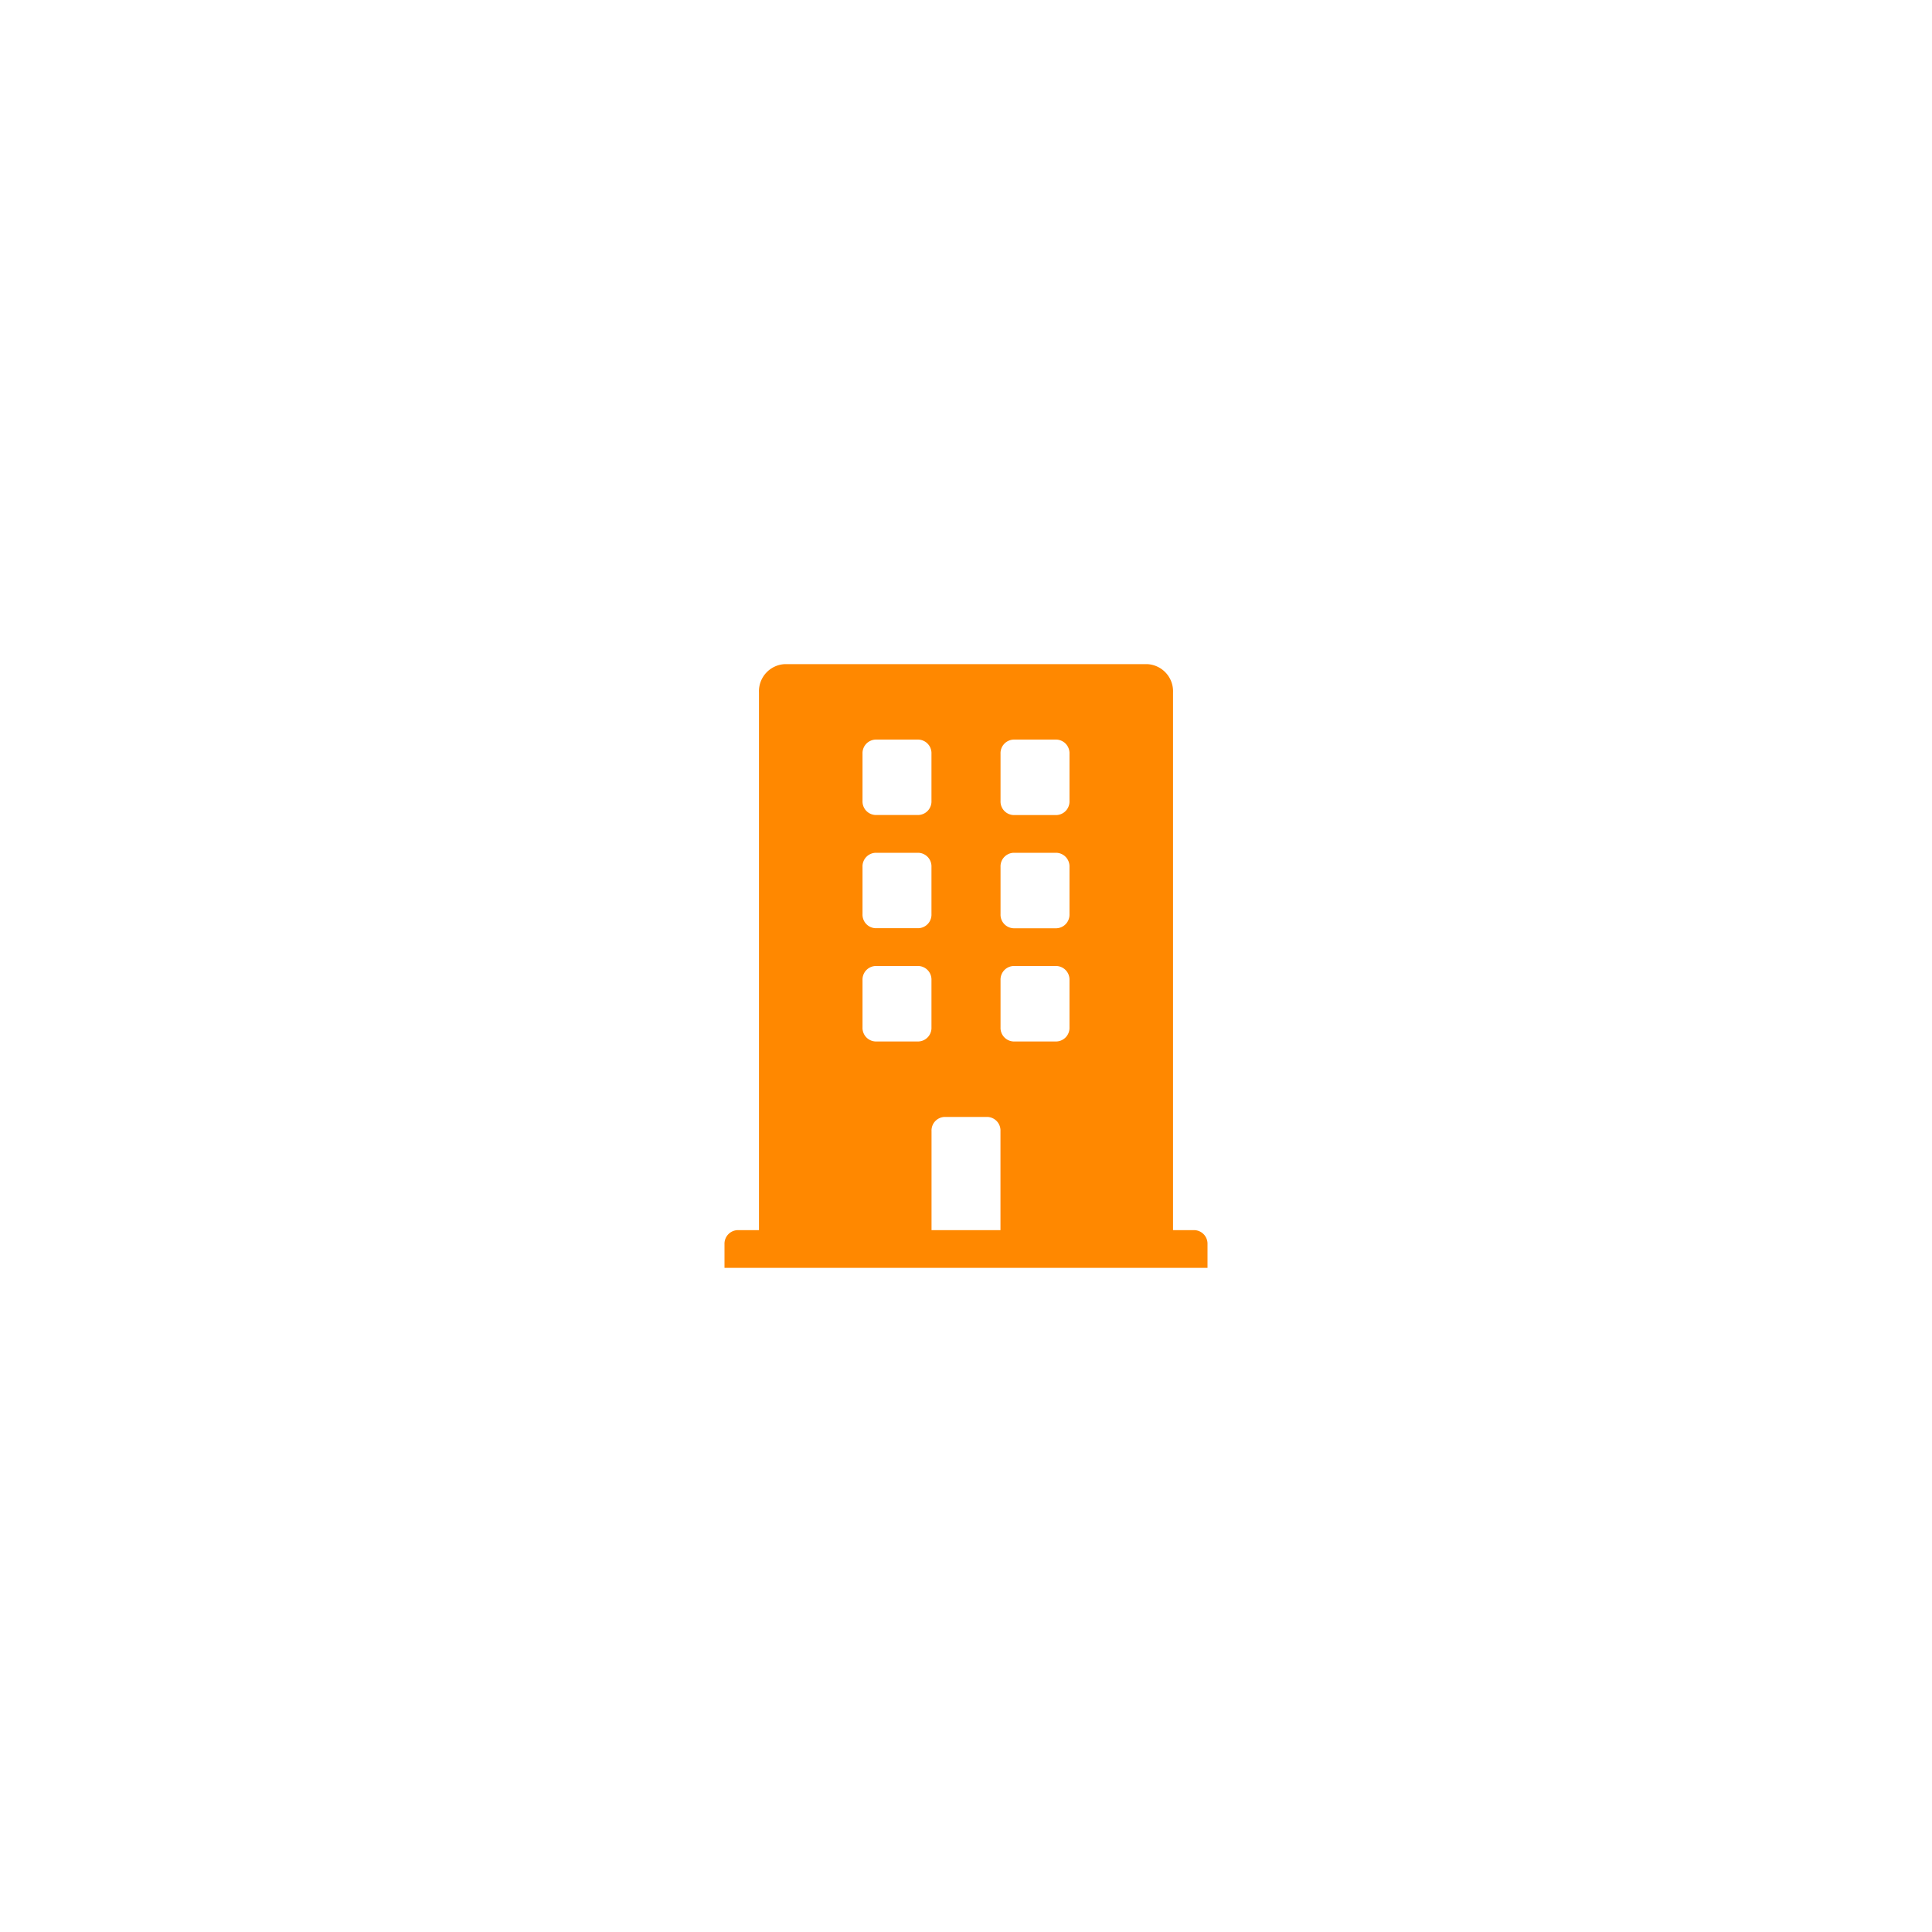<svg xmlns="http://www.w3.org/2000/svg" width="32" height="32" viewBox="0 0 32 28">
    <defs>
        <filter id="kcyr1jnn9a" x="0" y="0" width="32" height="32" filterUnits="userSpaceOnUse">
            <feOffset dy="2"/>
            <feGaussianBlur stdDeviation="2" result="blur"/>
            <feFlood flood-color="#858585" flood-opacity=".161"/>
            <feComposite operator="in" in2="blur"/>
            <feComposite in="SourceGraphic"/>
        </filter>
    </defs>
    <g data-name="그룹 256">
        <g style="filter:url(#kcyr1jnn9a)">
            <circle data-name="타원 14" cx="10" cy="10" r="10" transform="translate(6 4)" style="fill:#fff"/>
        </g>
        <path data-name="Icon awesome-building" d="M7.786 9.375h-.357V.469A.45.45 0 0 0 7 0H1a.45.45 0 0 0-.429.469v8.906H.214A.225.225 0 0 0 0 9.609V10h8v-.391a.225.225 0 0 0-.214-.234zm-5.5-7.891A.225.225 0 0 1 2.5 1.25h.714a.225.225 0 0 1 .214.234v.781a.225.225 0 0 1-.214.234H2.5a.225.225 0 0 1-.214-.234zm0 1.875a.225.225 0 0 1 .214-.234h.714a.225.225 0 0 1 .214.234v.781a.225.225 0 0 1-.214.234H2.5a.225.225 0 0 1-.214-.234zm.928 2.891H2.5a.225.225 0 0 1-.214-.234v-.782A.225.225 0 0 1 2.5 5h.714a.225.225 0 0 1 .214.234v.781a.225.225 0 0 1-.214.235zm1.357 3.125H3.429V7.734a.225.225 0 0 1 .214-.234h.714a.225.225 0 0 1 .214.234zm1.143-3.359a.225.225 0 0 1-.214.234h-.714a.225.225 0 0 1-.214-.234v-.782A.225.225 0 0 1 4.786 5H5.5a.225.225 0 0 1 .214.234zm0-1.875a.225.225 0 0 1-.214.234h-.714a.225.225 0 0 1-.214-.234v-.782a.225.225 0 0 1 .214-.234H5.5a.225.225 0 0 1 .214.234zm0-1.875A.225.225 0 0 1 5.5 2.5h-.714a.225.225 0 0 1-.214-.234v-.782a.225.225 0 0 1 .214-.234H5.5a.225.225 0 0 1 .214.234z" transform="translate(12 9)" style="fill:#f80"/>
    </g>
</svg>
